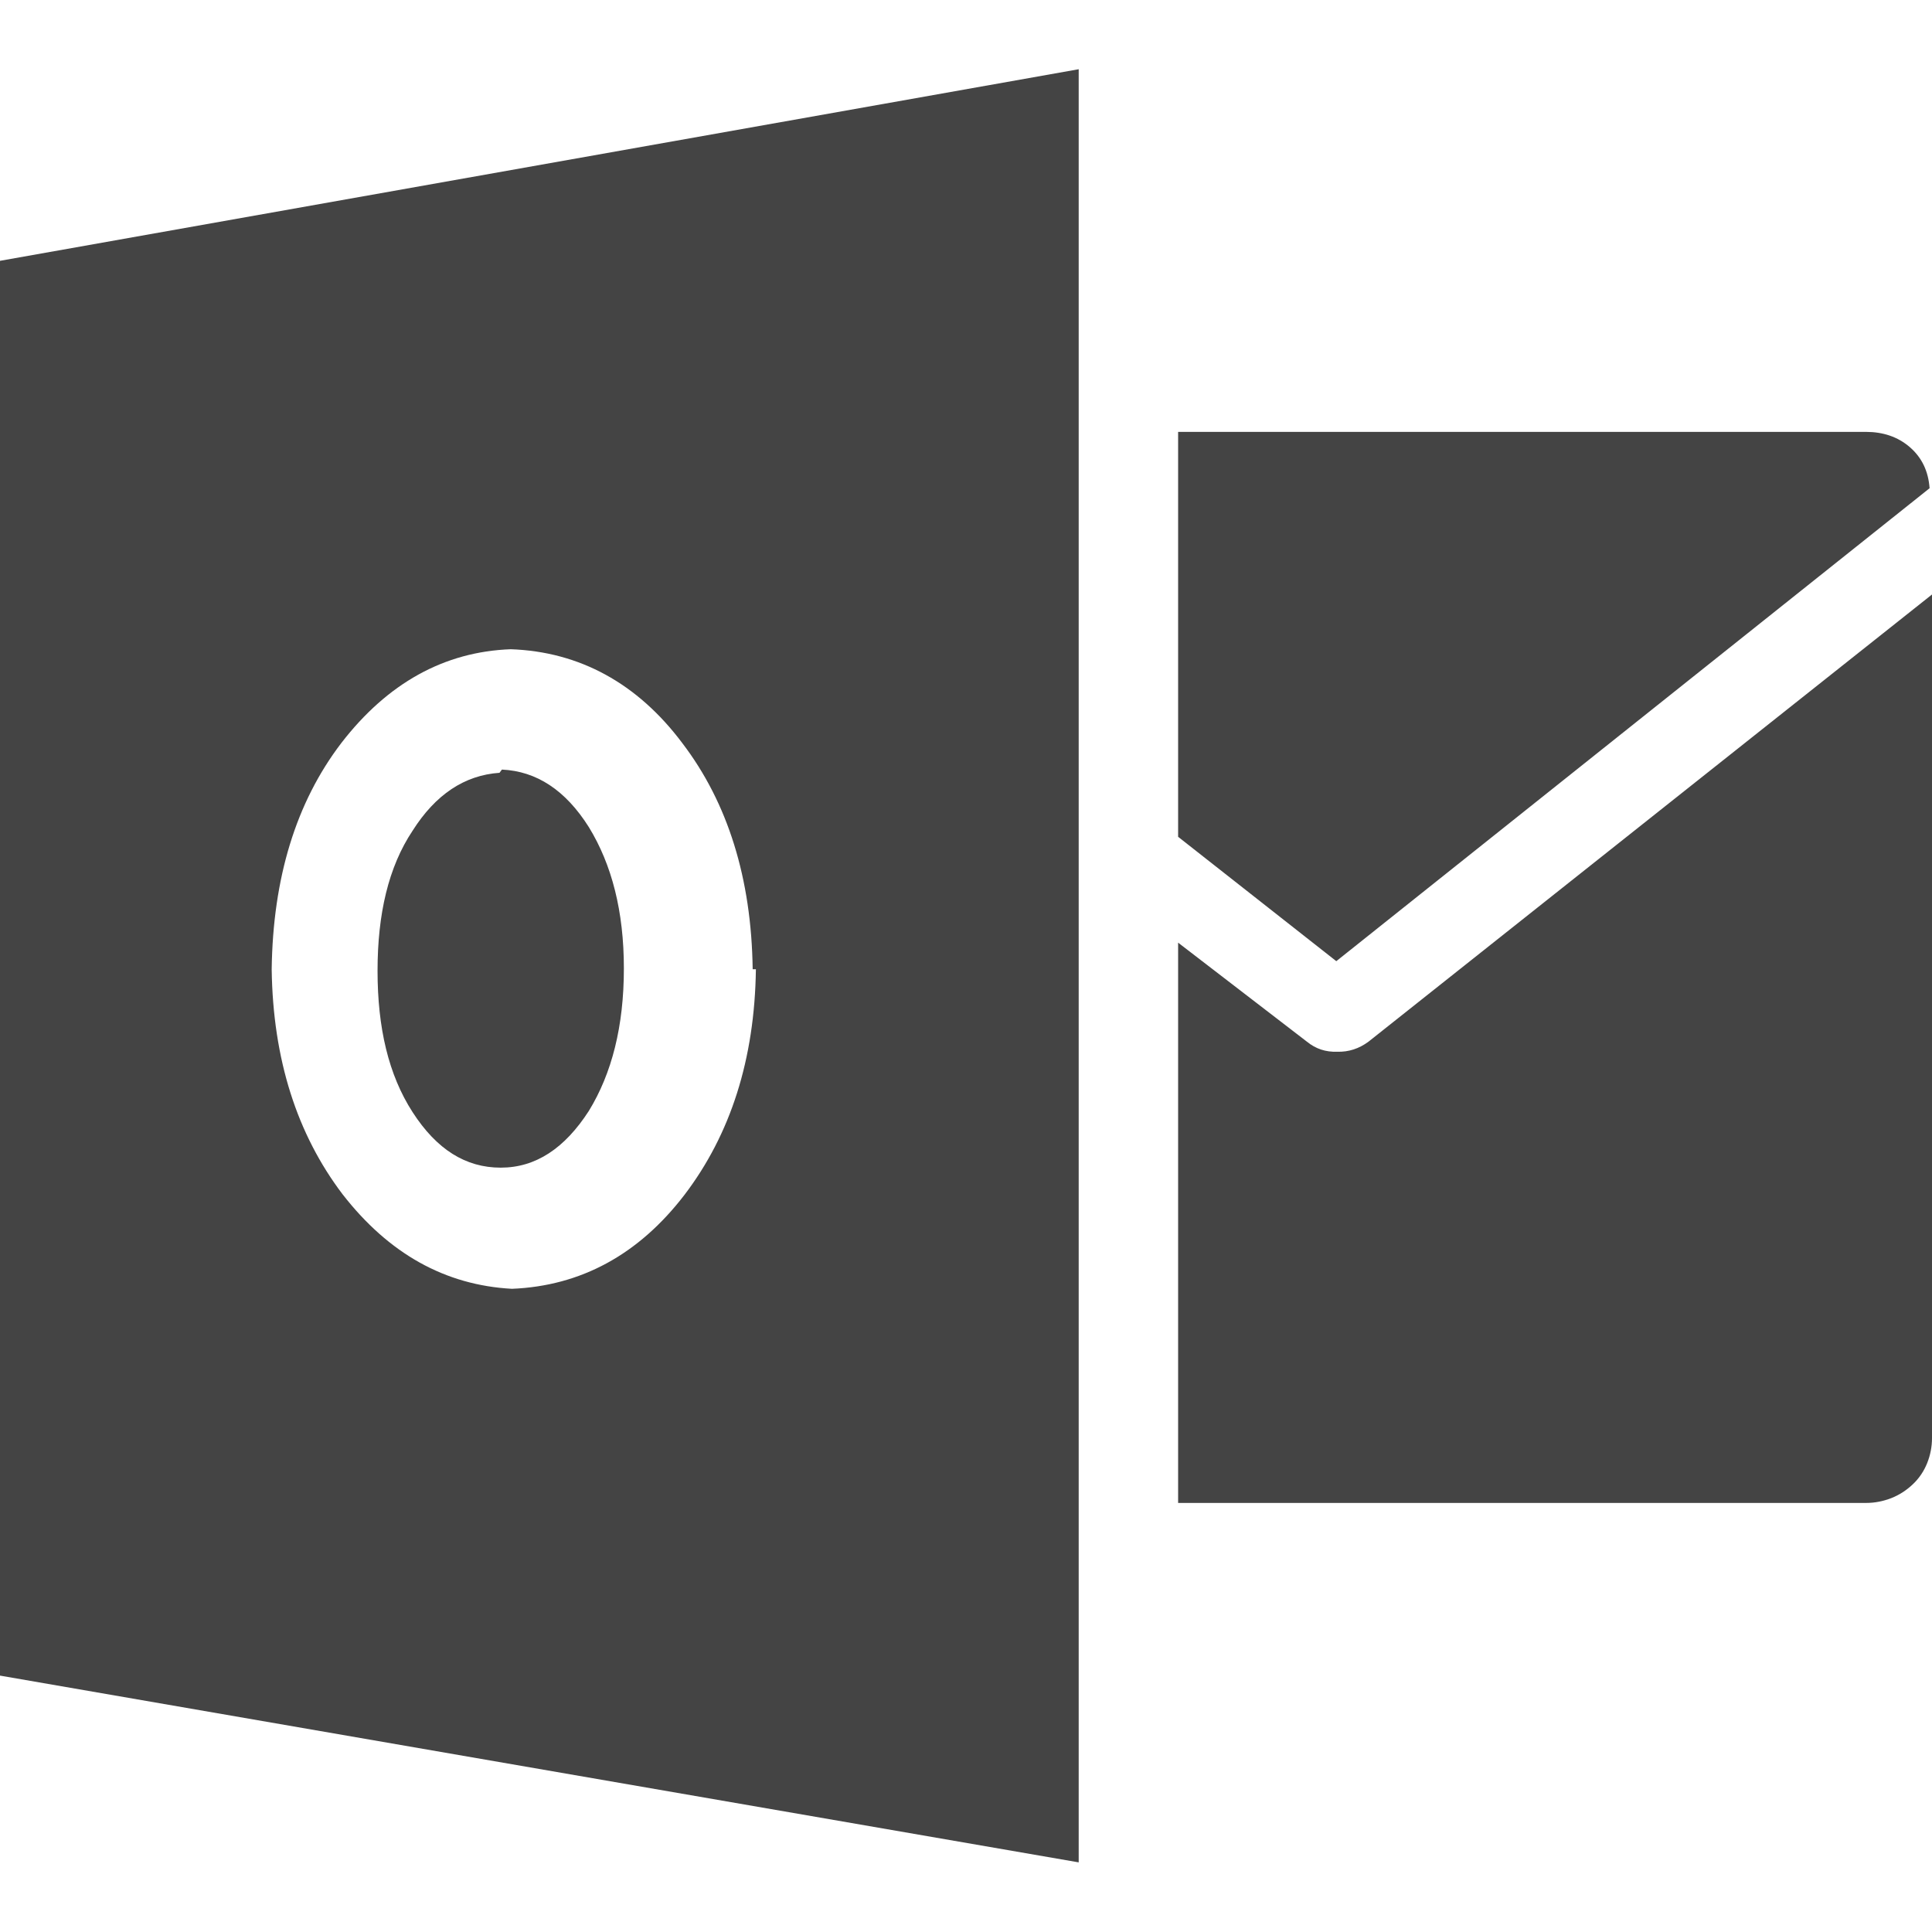 <svg width="48" height="48" viewBox="0 0 48 48" fill="none" xmlns="http://www.w3.org/2000/svg" xmlns:xlink="http://www.w3.org/1999/xlink">
	<desc>
			Created with Pixso.
	</desc>
	<defs>
		<clipPath id="clip13_84">
			<rect id="microsoftoutlook" width="48" height="48" fill="white" fill-opacity="0"/>
		</clipPath>
	</defs>
	<g clip-path="url(#clip13_84)">
		<path id="path" d="M48 14.77L48 35.73C48 35.94 47.96 36.15 47.88 36.35C47.8 36.55 47.68 36.73 47.52 36.88C47.36 37.03 47.19 37.14 46.99 37.22C46.78 37.3 46.58 37.34 46.36 37.34L29.27 37.34L29.27 23.42L32.47 25.88C32.69 26.06 32.94 26.14 33.22 26.13C33.51 26.14 33.77 26.05 34 25.88L48 14.77ZM29.27 10.73L46.36 10.73C46.78 10.73 47.15 10.85 47.45 11.11C47.75 11.37 47.91 11.71 47.94 12.13L33.2 23.88L29.27 20.79L29.27 10.73ZM26.8 1.72L26.8 46.27L0 41.63L0 6.48L26.8 1.72ZM18.7 24.08C18.67 21.82 18.08 19.94 16.95 18.46C15.84 16.98 14.4 16.19 12.69 16.13C11.04 16.19 9.63 16.97 8.48 18.46C7.35 19.94 6.78 21.82 6.75 24.08C6.78 26.32 7.38 28.18 8.51 29.67C9.66 31.15 11.06 31.93 12.72 32.02C14.43 31.95 15.87 31.17 17.01 29.68C18.15 28.18 18.75 26.32 18.78 24.08L18.7 24.08ZM12.47 19.12C13.33 19.16 14.05 19.63 14.63 20.55C15.2 21.48 15.5 22.64 15.5 24.06C15.5 25.5 15.2 26.67 14.63 27.6C14.03 28.53 13.31 29.01 12.44 29.01C11.57 29.01 10.85 28.56 10.25 27.63C9.65 26.7 9.38 25.53 9.38 24.12C9.38 22.71 9.65 21.54 10.25 20.64C10.82 19.74 11.54 19.26 12.41 19.2L12.47 19.12Z" fill="#444444" fill-opacity="1" fill-rule="nonzero"/>
	</g>
</svg>
